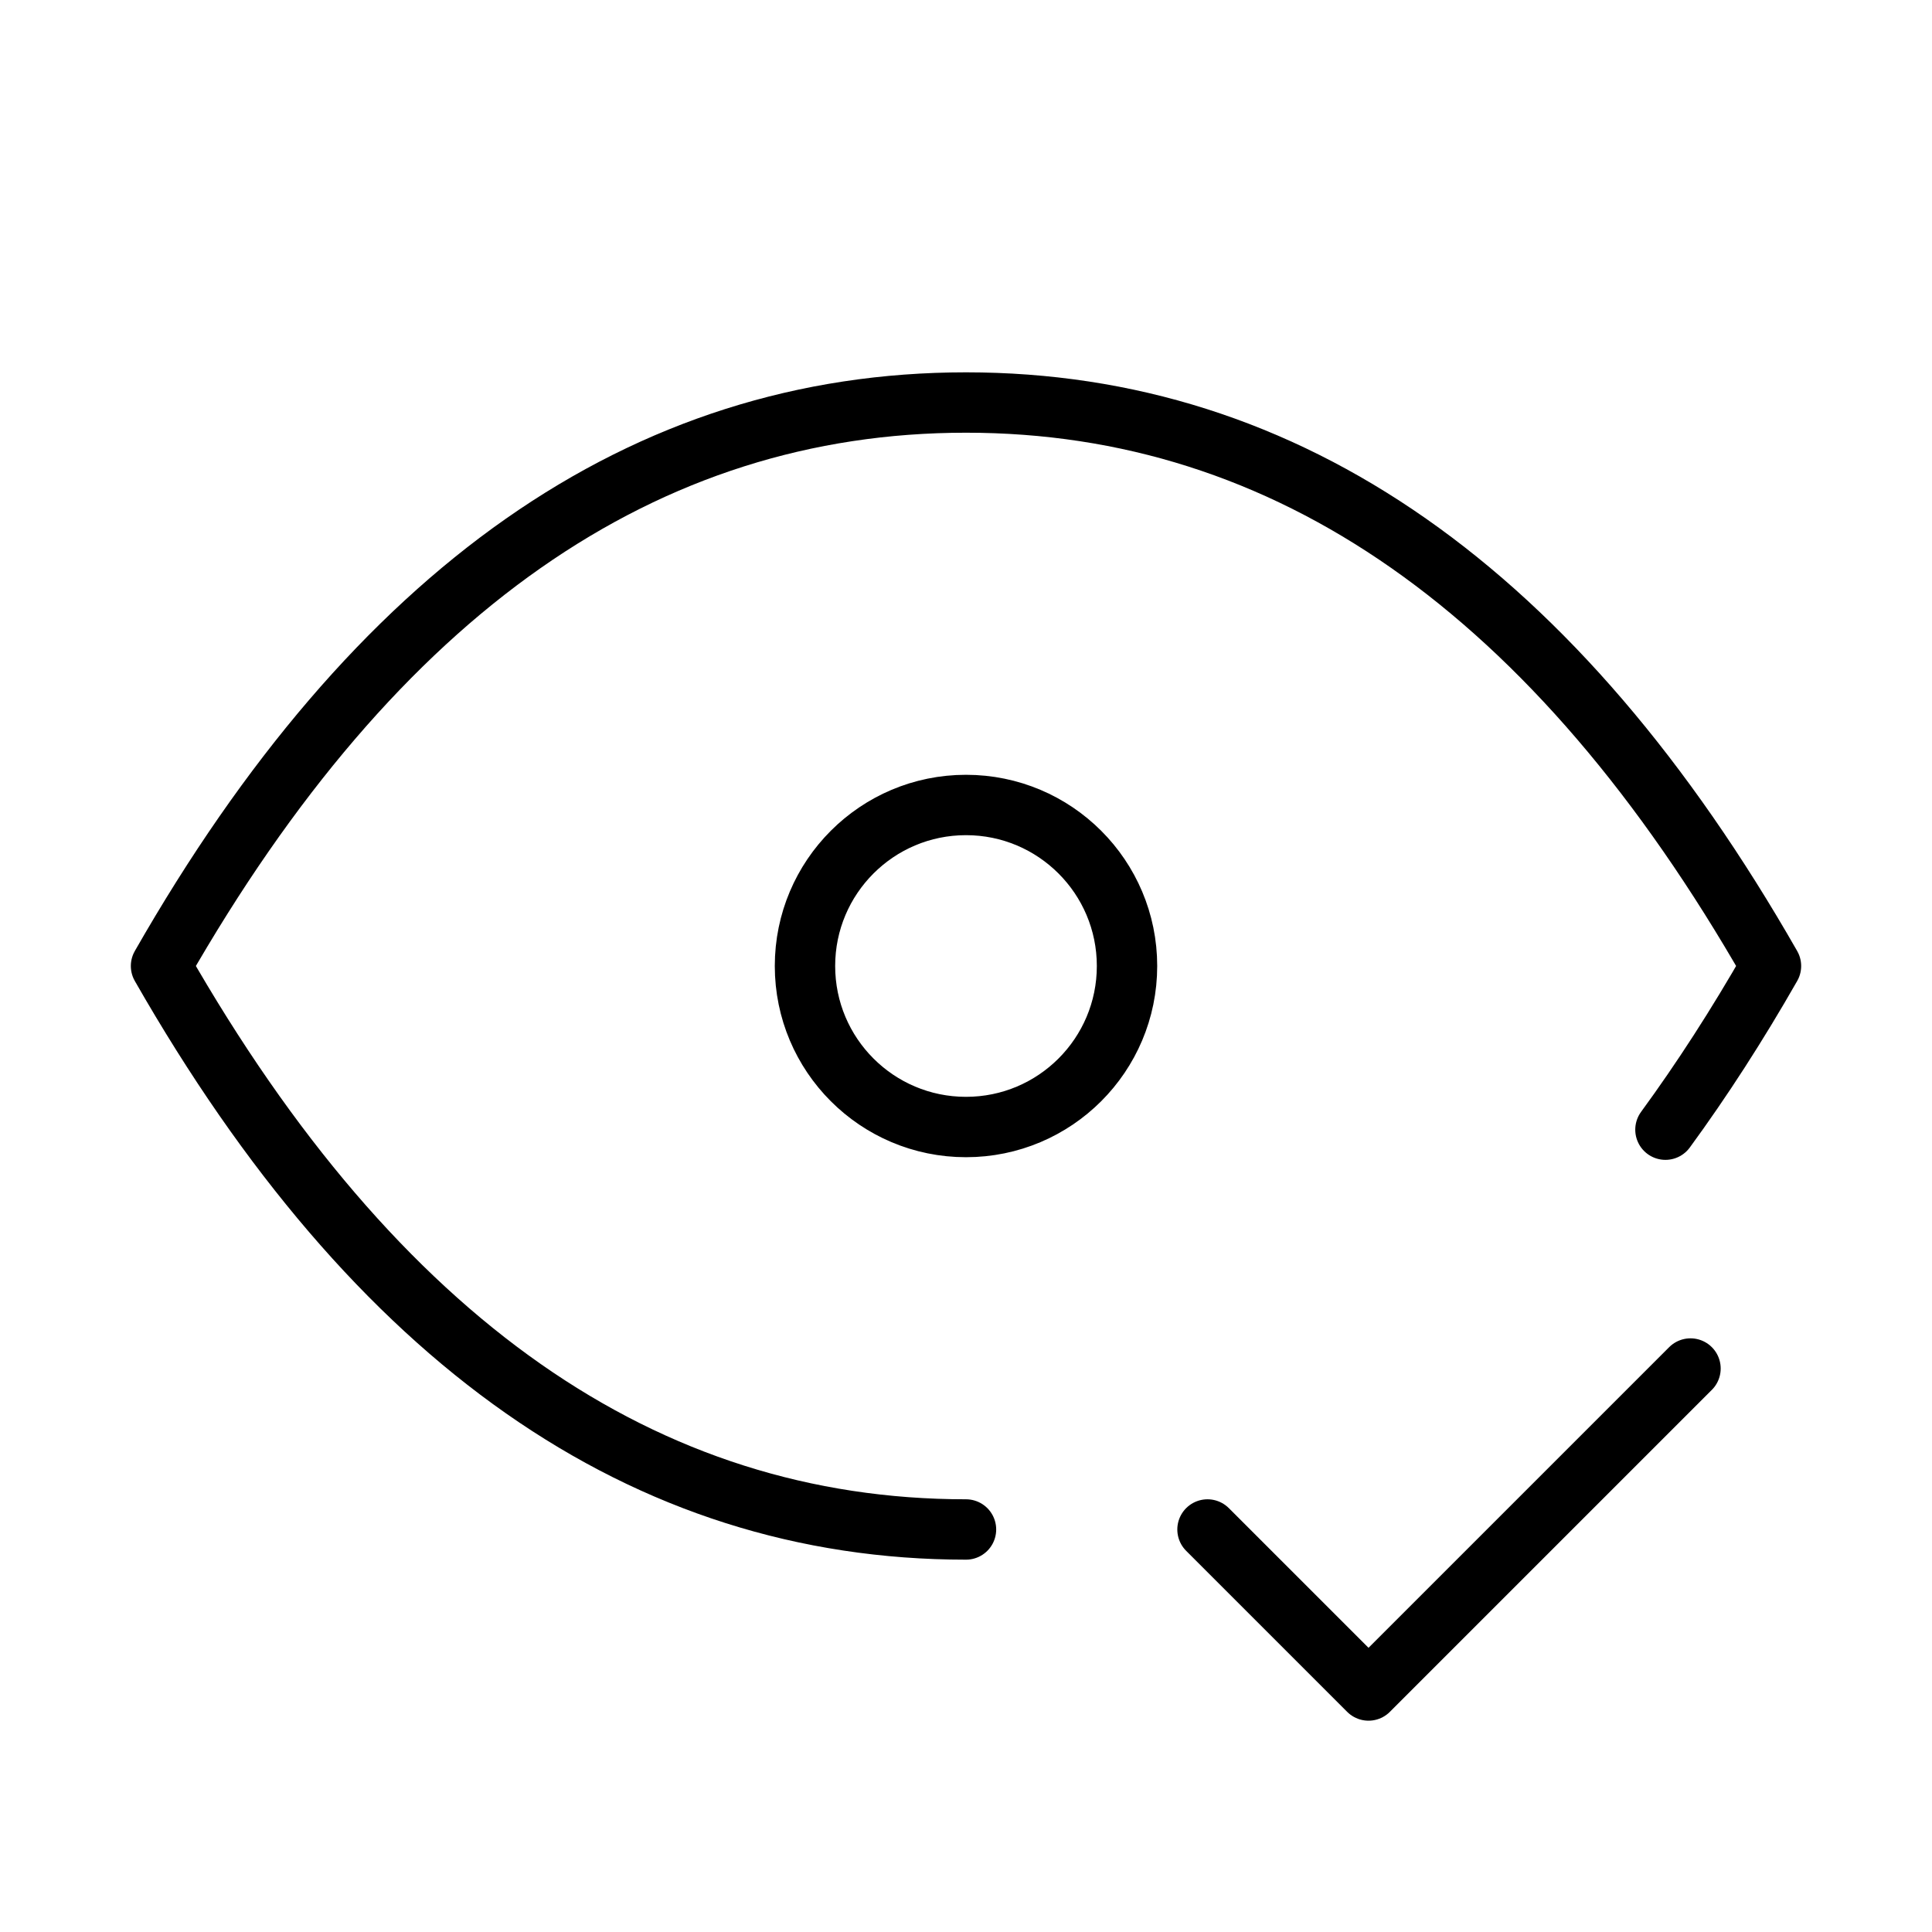 <svg width="1em" height="1em" viewBox="0 0 32 32" fill="none" xmlns="http://www.w3.org/2000/svg">
<path d="M16 25.333C10.667 25.333 6.223 22.223 2.667 16C6.223 9.777 10.667 6.667 16 6.667C21.333 6.667 25.777 9.777 29.333 16C28.773 16.981 28.189 17.885 27.585 18.711M20 25.333L22.667 28L28 22.667M18.667 16C18.667 17.473 17.473 18.667 16 18.667C14.527 18.667 13.333 17.473 13.333 16C13.333 14.527 14.527 13.333 16 13.333C17.473 13.333 18.667 14.527 18.667 16Z" stroke="currentColor" stroke-linecap="round" stroke-linejoin="round"/>
</svg>
